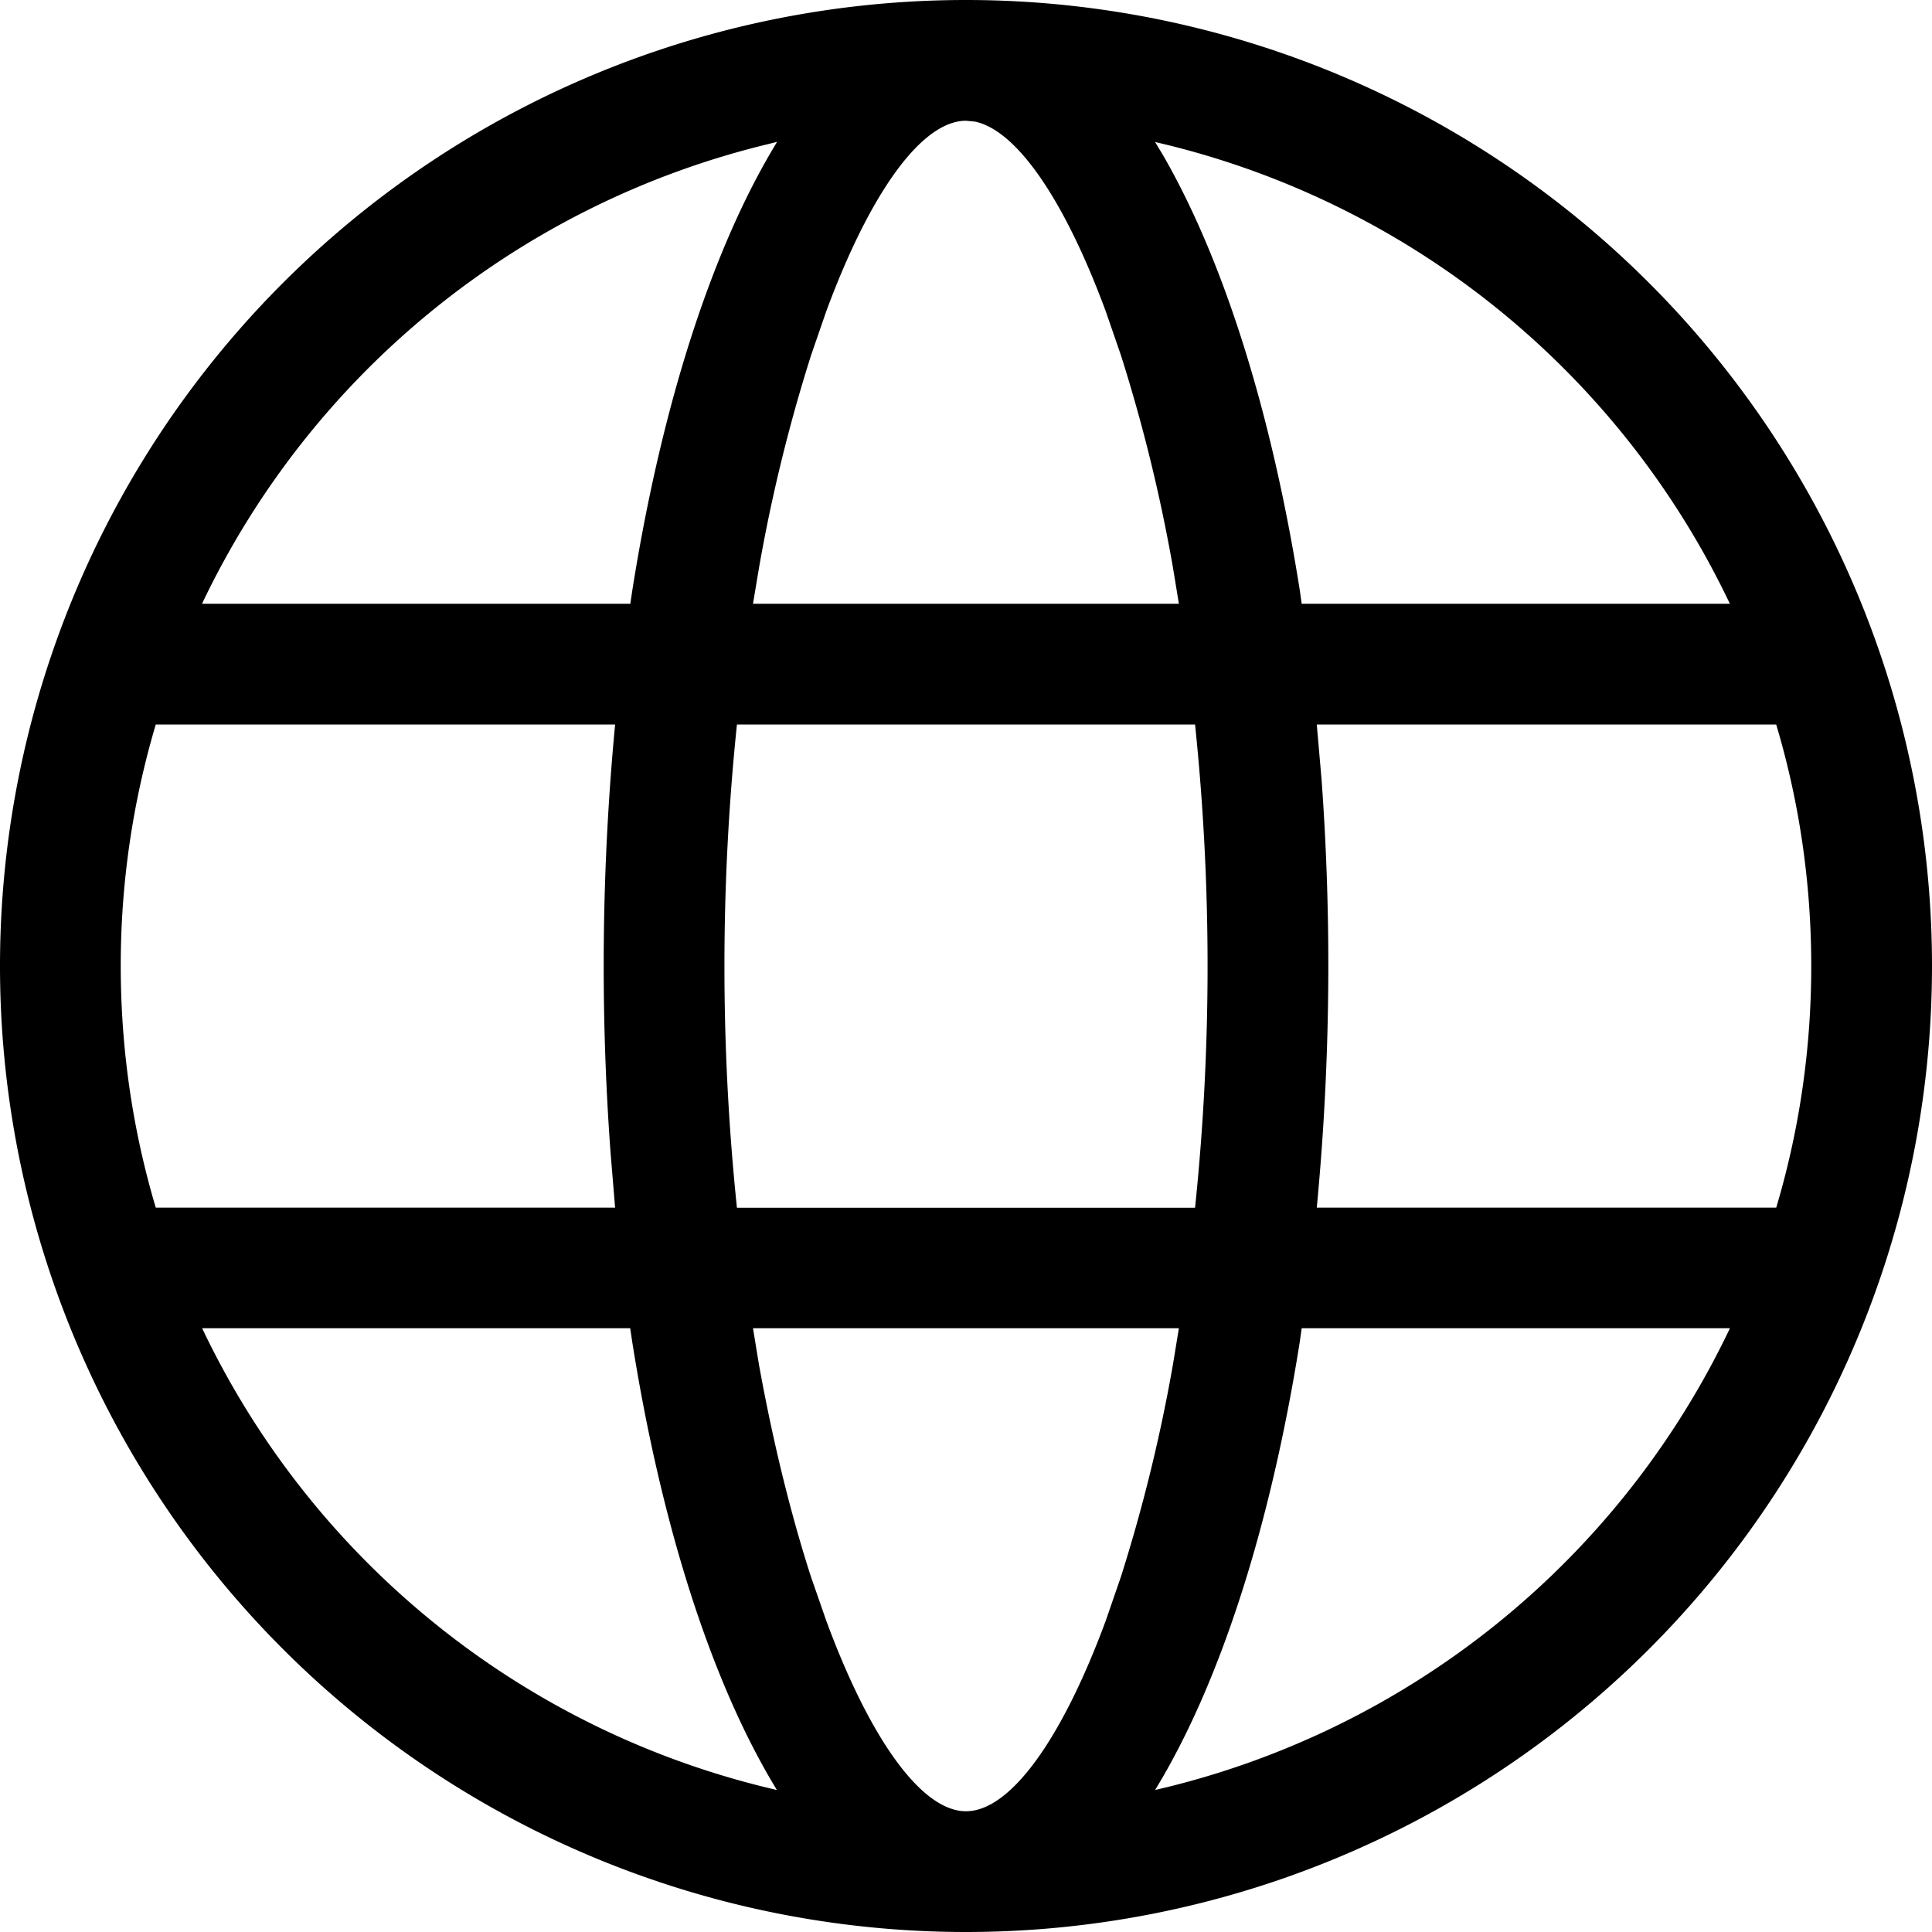 <svg xmlns="http://www.w3.org/2000/svg" viewBox="0 0 16 16" fill="none">
  <path fill="#000"
    d="M8 0a8 8 0 1 1 0 16A8 8 0 0 1 8 0Zm1.763 11H6.236l.05.305c.119.655.266 1.245.43 1.753l.127.365C7.208 14.411 7.635 15 8 15s.792-.59 1.157-1.577l.126-.365c.182-.574.326-1.16.43-1.753l.05-.305Zm-4.544 0H1.674a7.014 7.014 0 0 0 4.76 3.824c-.531-.868-.953-2.165-1.198-3.71L5.219 11Zm9.107 0H10.78l-.016.114c-.245 1.545-.667 2.842-1.198 3.71a7.015 7.015 0 0 0 4.76-3.823ZM5.094 6H1.29A7.001 7.001 0 0 0 1 8c0 .695.101 1.367.29 2.001h3.804l-.038-.46a21.157 21.157 0 0 1 .038-3.54Zm4.803 0H6.103a19.393 19.393 0 0 0 0 4.002h3.794a19.38 19.38 0 0 0 0-4.002Zm4.813 0h-3.805l.04.46a21.148 21.148 0 0 1-.04 3.541h3.805c.189-.634.29-1.306.29-2 0-.696-.101-1.367-.29-2ZM6.434 1.175l-.071.018A7.015 7.015 0 0 0 1.673 5H5.22l.017-.114c.245-1.545.667-2.842 1.198-3.71h-.001ZM8 1c-.365 0-.792.59-1.157 1.577l-.126.365a13.54 13.54 0 0 0-.43 1.753L6.236 5h3.527l-.05-.305a13.538 13.538 0 0 0-.43-1.753l-.126-.365c-.341-.922-.736-1.497-1.083-1.57L8 1Zm1.566.176.065.108c.5.866.898 2.12 1.133 3.602L10.78 5h3.546a7.014 7.014 0 0 0-4.76-3.824Z" />
</svg>